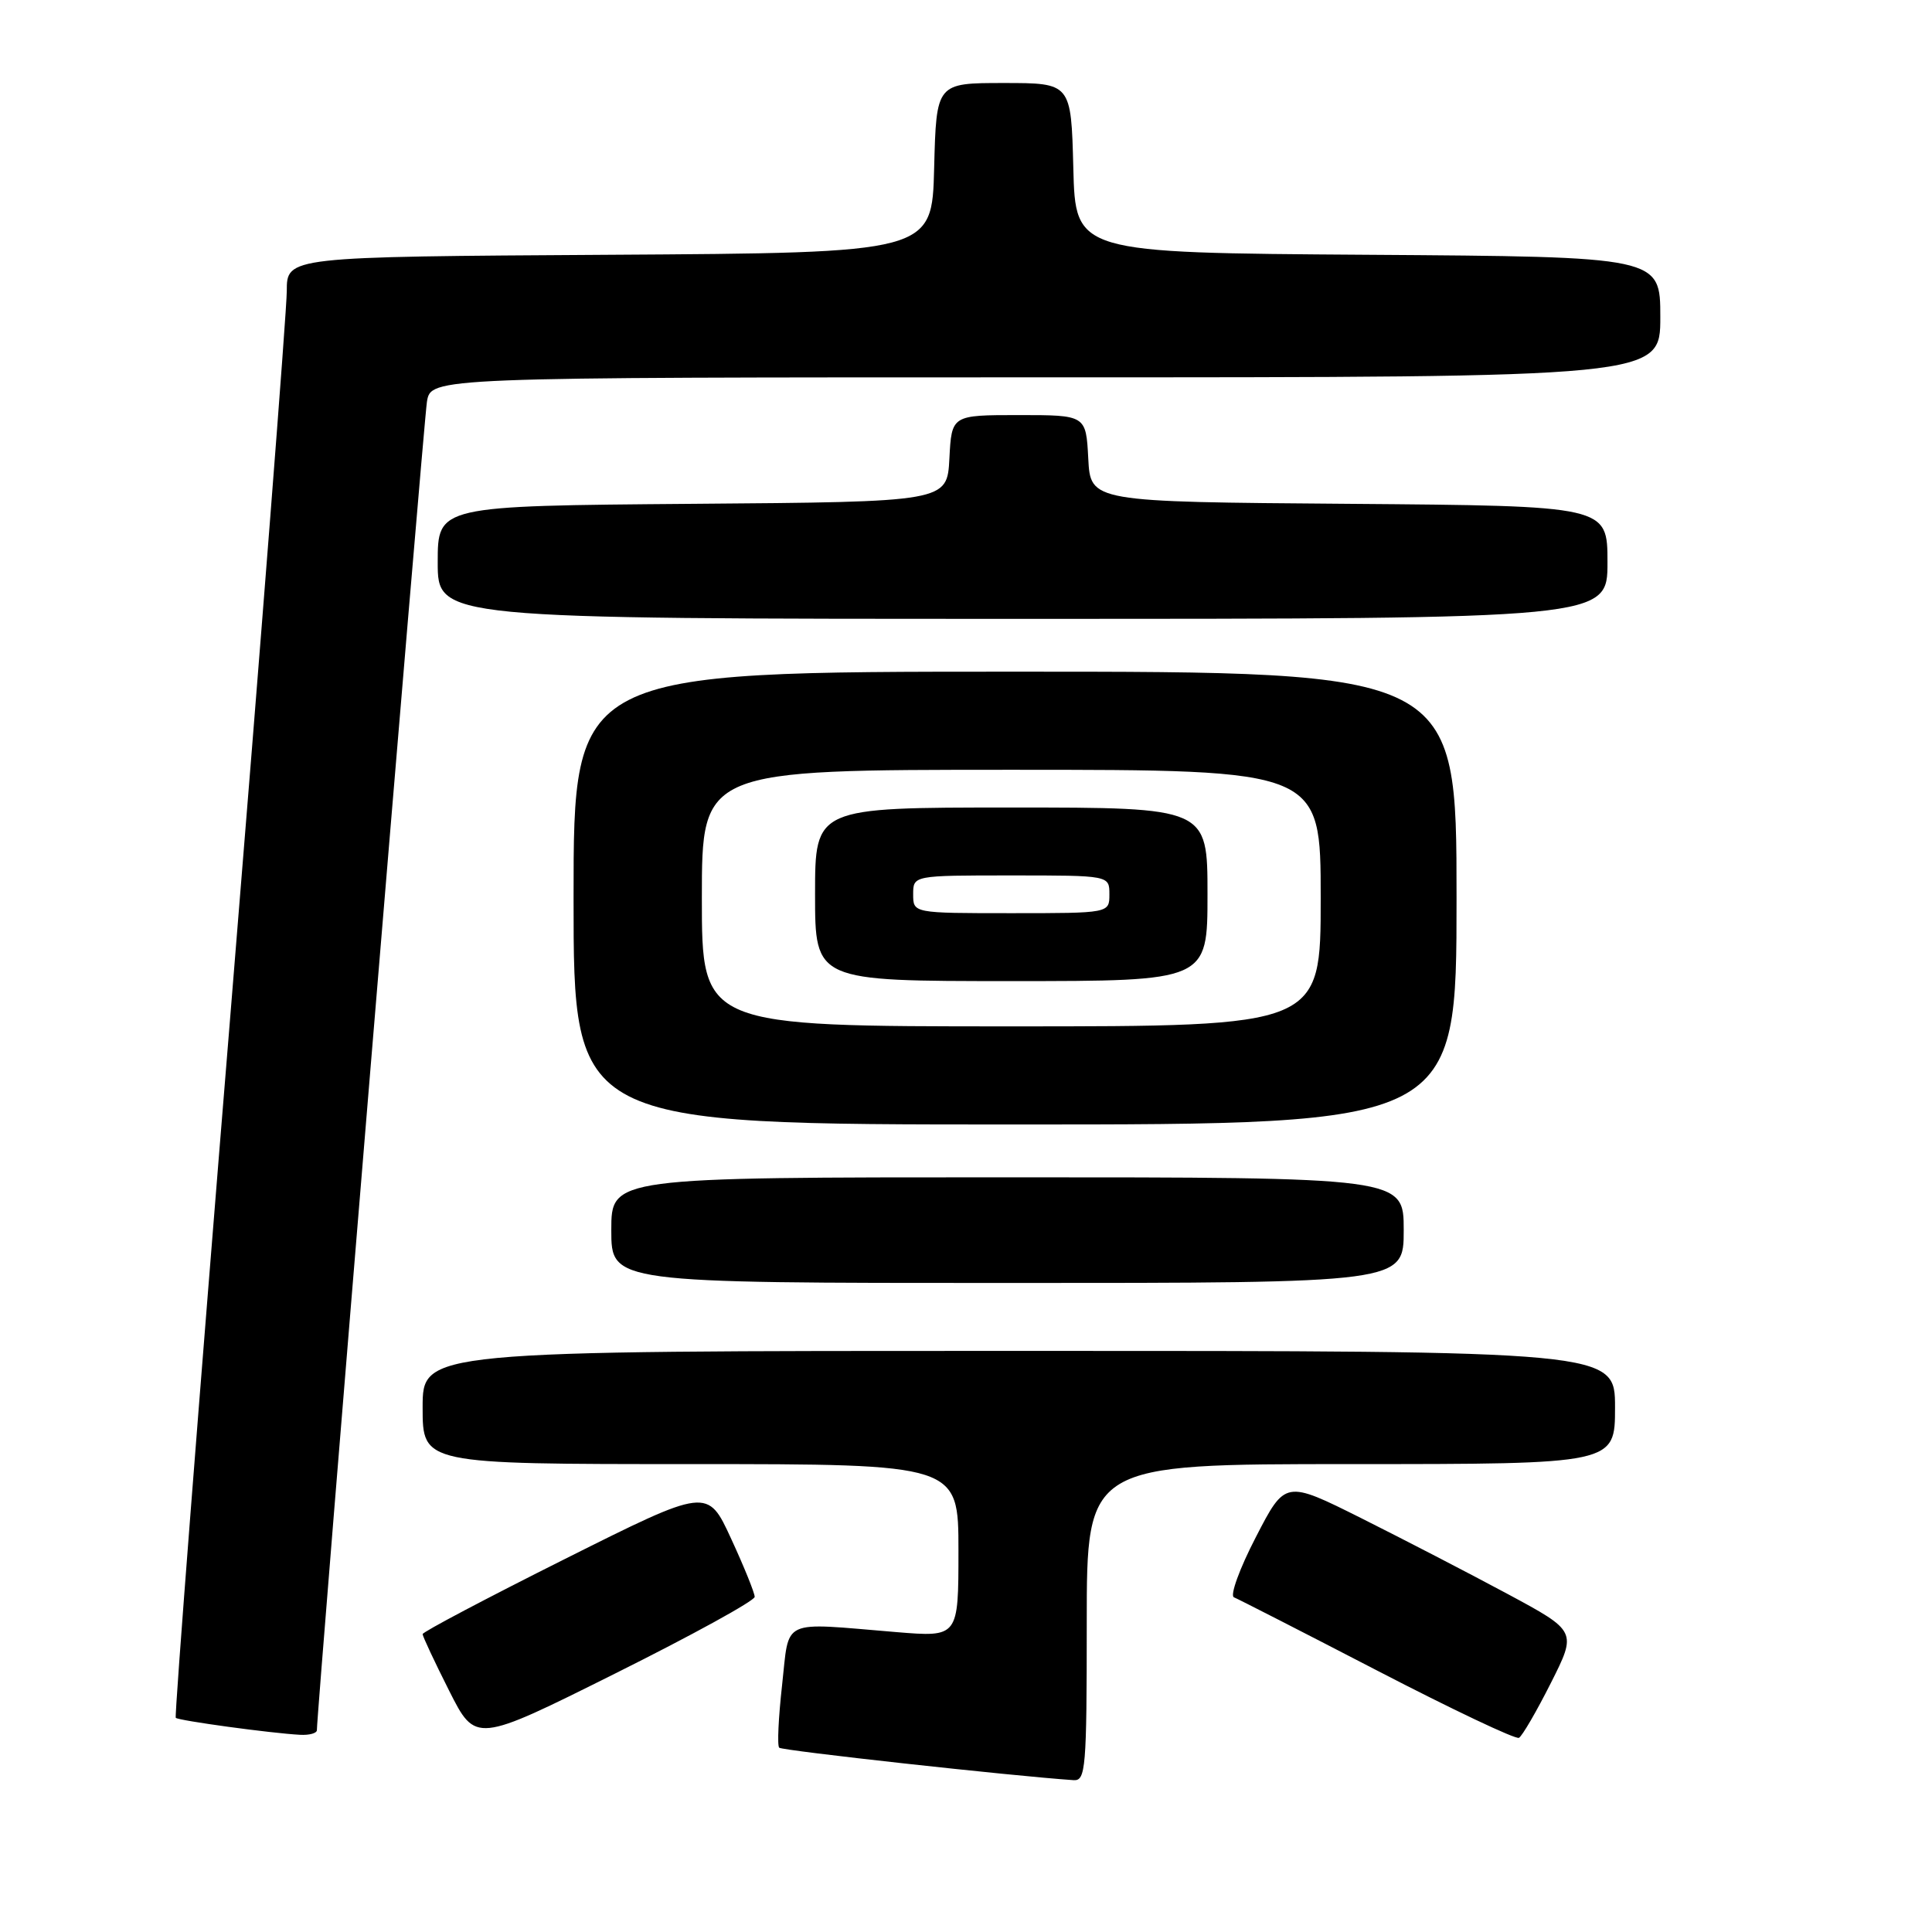 <?xml version="1.0" encoding="UTF-8" standalone="no"?>
<!DOCTYPE svg PUBLIC "-//W3C//DTD SVG 1.1//EN" "http://www.w3.org/Graphics/SVG/1.1/DTD/svg11.dtd" >
<svg xmlns="http://www.w3.org/2000/svg" xmlns:xlink="http://www.w3.org/1999/xlink" version="1.1" viewBox="0 0 256 256">
 <g >
 <path fill="currentColor"
d=" M 144.00 215.00 C 144.00 194.00 144.00 194.00 179.00 194.00 C 214.00 194.00 214.00 194.00 214.00 186.50 C 214.00 179.00 214.00 179.00 135.00 179.00 C 56.00 179.00 56.00 179.00 56.00 186.50 C 56.00 194.00 56.00 194.00 91.50 194.00 C 127.00 194.00 127.00 194.00 127.00 205.47 C 127.00 216.94 127.00 216.94 118.75 216.26 C 103.24 214.98 104.63 214.33 103.63 223.29 C 103.15 227.58 102.97 231.31 103.25 231.58 C 103.63 231.97 134.12 235.33 142.25 235.88 C 143.86 235.99 144.00 234.38 144.00 215.00 Z  M 100.00 211.59 C 100.00 211.08 98.60 207.61 96.88 203.89 C 93.76 197.11 93.76 197.11 74.88 206.56 C 64.50 211.76 56.00 216.24 56.00 216.53 C 56.00 216.82 57.58 220.19 59.51 224.02 C 63.02 230.98 63.02 230.98 81.51 221.75 C 91.68 216.68 100.00 212.11 100.00 211.59 Z  M 205.50 223.00 C 208.95 216.15 208.95 216.15 199.73 211.19 C 194.65 208.46 185.95 203.96 180.40 201.18 C 170.30 196.13 170.30 196.13 166.40 203.69 C 164.25 207.84 162.95 211.43 163.50 211.65 C 164.05 211.87 172.60 216.24 182.50 221.37 C 192.40 226.50 200.85 230.51 201.27 230.27 C 201.70 230.04 203.60 226.77 205.50 223.00 Z  M 41.99 229.25 C 41.97 226.93 56.13 55.95 56.57 53.25 C 57.09 50.00 57.09 50.00 138.55 50.00 C 220.00 50.00 220.00 50.00 220.00 42.01 C 220.00 34.02 220.00 34.02 181.25 33.76 C 142.50 33.50 142.50 33.50 142.22 22.25 C 141.93 11.00 141.93 11.00 133.00 11.00 C 124.07 11.00 124.07 11.00 123.78 22.25 C 123.50 33.50 123.50 33.50 80.75 33.76 C 38.00 34.02 38.00 34.02 38.00 38.57 C 38.00 41.07 34.61 84.56 30.47 135.20 C 26.33 185.84 23.10 227.43 23.29 227.62 C 23.65 227.99 35.87 229.66 39.75 229.87 C 40.99 229.94 42.00 229.66 41.99 229.25 Z  M 186.00 163.00 C 186.00 156.00 186.00 156.00 133.50 156.00 C 81.00 156.00 81.00 156.00 81.00 163.00 C 81.00 170.00 81.00 170.00 133.50 170.00 C 186.00 170.00 186.00 170.00 186.00 163.00 Z  M 193.00 119.00 C 193.00 89.00 193.00 89.00 134.50 89.00 C 76.00 89.00 76.00 89.00 76.00 119.00 C 76.00 149.00 76.00 149.00 134.50 149.00 C 193.00 149.00 193.00 149.00 193.00 119.00 Z  M 213.00 74.51 C 213.00 67.03 213.00 67.03 178.75 66.76 C 144.50 66.50 144.50 66.50 144.20 60.75 C 143.90 55.00 143.90 55.00 135.00 55.00 C 126.10 55.00 126.10 55.00 125.80 60.75 C 125.50 66.50 125.50 66.50 91.75 66.76 C 58.00 67.03 58.00 67.03 58.00 74.51 C 58.00 82.00 58.00 82.00 135.50 82.00 C 213.00 82.00 213.00 82.00 213.00 74.51 Z  M 93.00 119.00 C 93.00 102.00 93.00 102.00 134.00 102.00 C 175.00 102.00 175.00 102.00 175.00 119.00 C 175.00 136.00 175.00 136.00 134.00 136.00 C 93.00 136.00 93.00 136.00 93.00 119.00 Z  M 160.00 118.50 C 160.00 107.00 160.00 107.00 134.00 107.00 C 108.00 107.00 108.00 107.00 108.00 118.50 C 108.00 130.00 108.00 130.00 134.00 130.00 C 160.00 130.00 160.00 130.00 160.00 118.50 Z  M 121.00 118.50 C 121.00 116.00 121.00 116.00 134.00 116.00 C 147.00 116.00 147.00 116.00 147.00 118.50 C 147.00 121.00 147.00 121.00 134.00 121.00 C 121.00 121.00 121.00 121.00 121.00 118.50 Z "/>
</g>
</svg>